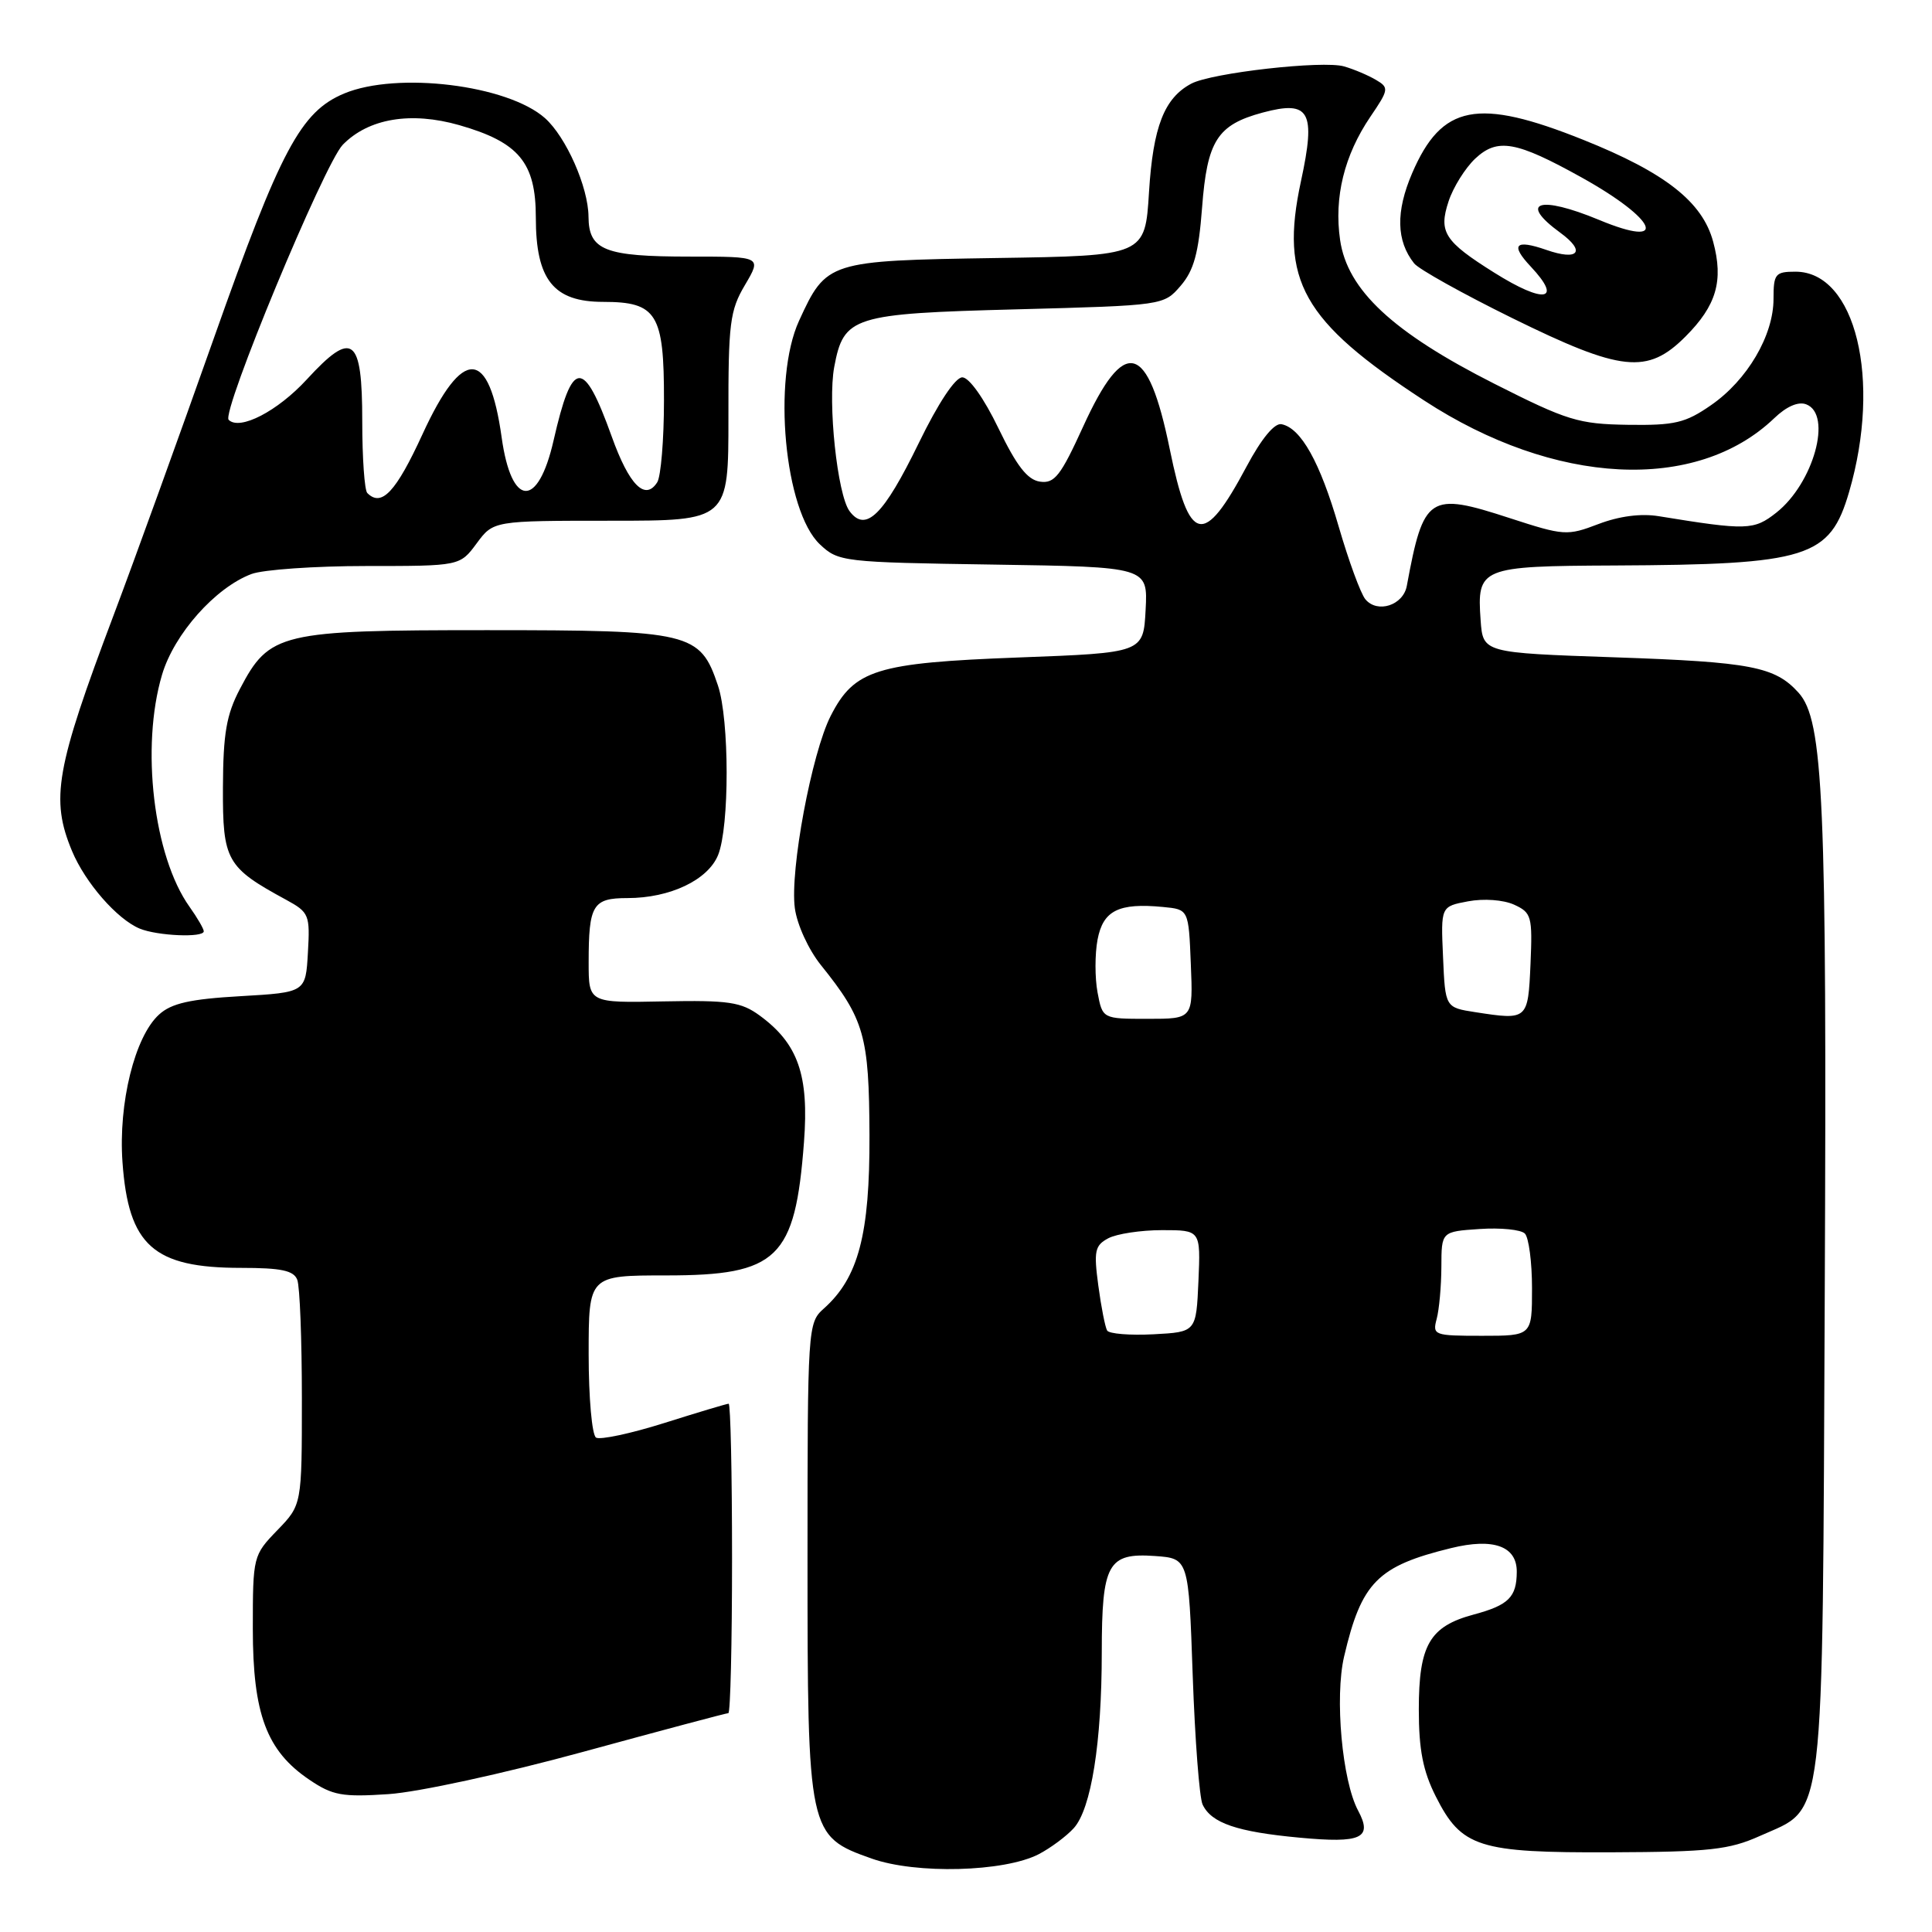 <?xml version="1.0" encoding="UTF-8" standalone="no"?>
<!DOCTYPE svg PUBLIC "-//W3C//DTD SVG 1.1//EN" "http://www.w3.org/Graphics/SVG/1.1/DTD/svg11.dtd" >
<svg xmlns="http://www.w3.org/2000/svg" xmlns:xlink="http://www.w3.org/1999/xlink" version="1.1" viewBox="0 0 256 256">
 <g >
 <path fill="currentColor"
d=" M 137.64 245.69 C 139.21 244.87 141.30 243.32 142.28 242.24 C 144.59 239.69 145.99 230.91 145.99 218.94 C 146.00 207.17 146.79 205.74 153.04 206.18 C 157.50 206.50 157.50 206.50 158.04 222.00 C 158.34 230.53 158.93 238.23 159.35 239.11 C 160.51 241.57 163.90 242.73 172.20 243.50 C 180.40 244.27 181.91 243.57 179.96 239.92 C 177.84 235.97 176.84 224.90 178.10 219.50 C 180.40 209.66 182.53 207.51 192.28 205.13 C 197.90 203.75 201.01 204.88 200.98 208.29 C 200.96 211.63 199.90 212.69 195.29 213.93 C 189.43 215.50 188.00 217.97 188.00 226.51 C 188.00 231.85 188.55 234.67 190.25 238.04 C 193.66 244.80 195.90 245.51 213.50 245.44 C 226.51 245.39 229.12 245.10 233.18 243.28 C 241.93 239.34 241.46 243.31 241.79 171.13 C 242.08 105.92 241.62 95.46 238.32 91.79 C 235.20 88.33 232.03 87.72 214.00 87.10 C 196.50 86.50 196.50 86.50 196.19 82.18 C 195.69 75.20 196.15 75.01 213.87 74.93 C 239.62 74.81 242.47 73.91 245.02 65.17 C 249.35 50.31 245.87 36.00 237.91 36.00 C 235.23 36.00 235.00 36.29 235.00 39.61 C 235.00 44.45 231.52 50.37 226.73 53.68 C 223.32 56.05 221.91 56.38 215.69 56.29 C 209.16 56.19 207.66 55.73 198.03 50.86 C 184.54 44.04 178.53 38.43 177.57 31.80 C 176.75 26.13 178.12 20.58 181.58 15.47 C 184.03 11.87 184.07 11.61 182.33 10.59 C 181.32 9.99 179.42 9.18 178.10 8.80 C 175.30 7.98 160.53 9.65 157.84 11.09 C 154.27 13.00 152.79 16.78 152.25 25.44 C 151.73 33.89 151.73 33.89 131.97 34.19 C 109.74 34.54 109.50 34.61 105.88 42.50 C 102.32 50.26 103.94 67.71 108.64 72.13 C 111.09 74.44 111.67 74.51 131.63 74.81 C 152.10 75.12 152.10 75.12 151.80 80.81 C 151.50 86.50 151.50 86.50 134.95 87.12 C 116.10 87.83 113.20 88.73 110.07 94.86 C 107.55 99.81 104.65 115.34 105.32 120.33 C 105.61 122.51 107.12 125.81 108.76 127.86 C 114.54 135.05 115.16 137.23 115.21 150.42 C 115.26 163.57 113.74 169.32 109.15 173.40 C 107.04 175.28 107.00 175.87 107.00 206.40 C 107.00 242.93 107.08 243.29 115.50 246.27 C 121.39 248.36 133.06 248.05 137.64 245.69 Z  M 77.26 232.13 C 87.58 229.31 96.24 227.00 96.51 227.00 C 96.78 227.00 97.00 217.78 97.00 206.50 C 97.00 195.22 96.80 186.00 96.55 186.00 C 96.31 186.00 92.47 187.15 88.04 188.55 C 83.60 189.95 79.52 190.82 78.98 190.49 C 78.44 190.15 78.00 185.21 78.00 179.44 C 78.00 169.00 78.00 169.00 88.28 169.00 C 103.06 169.00 105.36 166.78 106.53 151.36 C 107.21 142.46 105.76 138.30 100.67 134.57 C 98.21 132.77 96.57 132.52 87.92 132.69 C 78.00 132.89 78.00 132.89 78.00 127.52 C 78.00 119.89 78.54 119.00 83.14 119.00 C 88.78 119.00 93.80 116.61 95.15 113.30 C 96.67 109.53 96.66 95.39 95.13 90.83 C 92.77 83.79 91.54 83.50 64.50 83.50 C 37.11 83.50 35.70 83.83 31.80 91.27 C 30.00 94.69 29.57 97.19 29.54 104.34 C 29.50 114.04 30.00 114.93 37.92 119.23 C 40.96 120.89 41.09 121.22 40.80 126.23 C 40.50 131.50 40.50 131.50 31.85 132.00 C 25.20 132.38 22.71 132.94 21.08 134.43 C 17.86 137.34 15.67 146.18 16.23 153.99 C 17.02 165.05 20.33 168.00 31.94 168.00 C 37.26 168.00 38.92 168.35 39.39 169.58 C 39.73 170.45 40.00 177.52 40.00 185.28 C 40.00 199.40 40.00 199.40 36.75 202.76 C 33.54 206.08 33.50 206.23 33.50 215.81 C 33.50 227.12 35.33 232.01 41.00 235.83 C 44.07 237.91 45.35 238.14 51.50 237.73 C 55.44 237.46 66.69 235.02 77.26 232.13 Z  M 27.00 123.40 C 27.00 123.08 26.15 121.61 25.11 120.15 C 20.34 113.45 18.63 98.98 21.47 89.41 C 23.07 84.01 28.53 77.86 33.32 76.06 C 34.86 75.48 41.71 75.00 48.54 75.00 C 60.94 75.00 60.94 75.00 63.16 72.00 C 65.38 69.00 65.38 69.00 80.96 69.00 C 96.53 69.00 96.53 69.00 96.52 55.25 C 96.50 42.83 96.71 41.14 98.72 37.75 C 100.93 34.00 100.93 34.00 91.40 34.00 C 80.13 34.00 78.01 33.17 77.98 28.71 C 77.95 24.79 75.02 18.16 72.21 15.65 C 67.25 11.25 52.63 9.46 45.60 12.39 C 39.85 14.80 37.19 19.78 28.36 44.75 C 23.74 57.81 17.76 74.35 15.06 81.50 C 7.38 101.85 6.67 105.88 9.55 112.78 C 11.31 116.98 15.51 121.79 18.50 123.04 C 20.83 124.01 27.00 124.28 27.00 123.40 Z  M 223.33 44.60 C 227.44 40.49 228.40 37.20 227.00 32.02 C 225.58 26.74 220.64 22.87 209.80 18.53 C 195.77 12.91 191.04 13.84 187.12 22.94 C 184.93 28.04 185.01 31.91 187.38 34.90 C 187.99 35.67 193.84 38.93 200.38 42.15 C 214.87 49.28 218.29 49.64 223.33 44.60 Z  M 146.70 176.30 C 146.44 175.86 145.91 173.17 145.53 170.33 C 144.92 165.77 145.07 165.03 146.85 164.08 C 147.96 163.49 151.17 163.00 153.98 163.00 C 159.09 163.00 159.09 163.00 158.80 169.75 C 158.50 176.50 158.50 176.50 152.84 176.80 C 149.72 176.96 146.96 176.74 146.70 176.30 Z  M 190.37 174.75 C 190.70 173.51 190.98 170.41 190.99 167.85 C 191.00 163.19 191.00 163.19 196.05 162.85 C 198.83 162.66 201.53 162.93 202.05 163.45 C 202.57 163.97 203.00 167.23 203.00 170.70 C 203.00 177.00 203.00 177.00 196.38 177.00 C 190.01 177.00 189.79 176.92 190.37 174.75 Z  M 145.43 131.50 C 145.07 129.57 145.07 126.43 145.43 124.51 C 146.16 120.65 148.22 119.61 154.11 120.18 C 157.50 120.50 157.50 120.50 157.79 127.75 C 158.09 135.00 158.09 135.00 152.09 135.00 C 146.09 135.00 146.09 135.00 145.43 131.50 Z  M 195.50 134.12 C 191.50 133.50 191.50 133.50 191.21 126.80 C 190.91 120.11 190.91 120.11 194.53 119.43 C 196.62 119.04 199.20 119.23 200.62 119.87 C 202.94 120.93 203.07 121.41 202.80 127.74 C 202.47 135.16 202.43 135.19 195.50 134.12 Z  M 180.92 79.41 C 180.29 78.65 178.70 74.30 177.38 69.76 C 174.91 61.24 172.39 56.72 169.81 56.21 C 168.88 56.02 167.15 58.12 165.17 61.83 C 159.46 72.54 157.58 72.11 155.00 59.52 C 152.09 45.28 149.01 44.48 143.51 56.55 C 140.54 63.06 139.73 64.10 137.80 63.82 C 136.14 63.58 134.71 61.74 132.30 56.75 C 130.38 52.77 128.41 50.00 127.51 50.00 C 126.58 50.00 124.32 53.40 121.74 58.71 C 117.08 68.28 114.71 70.61 112.57 67.73 C 110.95 65.55 109.66 53.35 110.54 48.62 C 111.80 41.92 112.93 41.56 134.70 40.99 C 154.20 40.47 154.20 40.47 156.45 37.86 C 158.20 35.82 158.82 33.54 159.28 27.53 C 159.95 18.65 161.29 16.54 167.30 14.92 C 173.55 13.24 174.39 14.74 172.38 24.03 C 169.55 37.17 172.56 42.53 188.71 53.07 C 206.00 64.36 224.75 65.31 235.09 55.42 C 236.72 53.85 238.29 53.17 239.34 53.58 C 242.83 54.92 240.31 64.03 235.37 67.93 C 232.40 70.27 231.47 70.30 219.80 68.40 C 217.44 68.01 214.55 68.39 211.80 69.44 C 207.65 71.02 207.24 70.99 200.04 68.65 C 189.34 65.16 188.63 65.63 186.41 77.63 C 185.94 80.21 182.51 81.32 180.92 79.41 Z  M 48.67 65.33 C 48.30 64.97 48.00 60.68 48.00 55.80 C 48.00 44.62 46.73 43.66 40.65 50.28 C 36.78 54.49 31.76 57.09 30.30 55.63 C 29.30 54.64 42.97 21.70 45.42 19.18 C 48.83 15.69 54.43 14.75 60.85 16.58 C 68.77 18.85 71.00 21.54 71.00 28.82 C 71.00 37.07 73.34 40.00 79.92 40.00 C 87.04 40.00 88.00 41.56 87.98 53.08 C 87.98 58.26 87.57 63.13 87.09 63.90 C 85.49 66.42 83.37 64.29 81.06 57.85 C 77.30 47.39 75.83 47.49 73.35 58.37 C 71.28 67.45 67.76 67.24 66.47 57.95 C 64.81 46.08 61.32 45.93 56.00 57.50 C 52.46 65.21 50.56 67.23 48.67 65.33 Z  M 198.00 36.13 C 191.38 31.98 190.60 30.75 191.94 26.69 C 192.55 24.82 194.15 22.27 195.47 21.02 C 198.43 18.25 200.89 18.69 209.60 23.53 C 219.62 29.11 221.22 33.02 211.89 29.14 C 203.93 25.84 201.14 26.75 206.75 30.84 C 210.18 33.34 209.15 34.60 204.89 33.11 C 200.77 31.68 200.09 32.41 202.83 35.32 C 207.12 39.88 204.63 40.30 198.00 36.13 Z "/>
</g>
</svg>